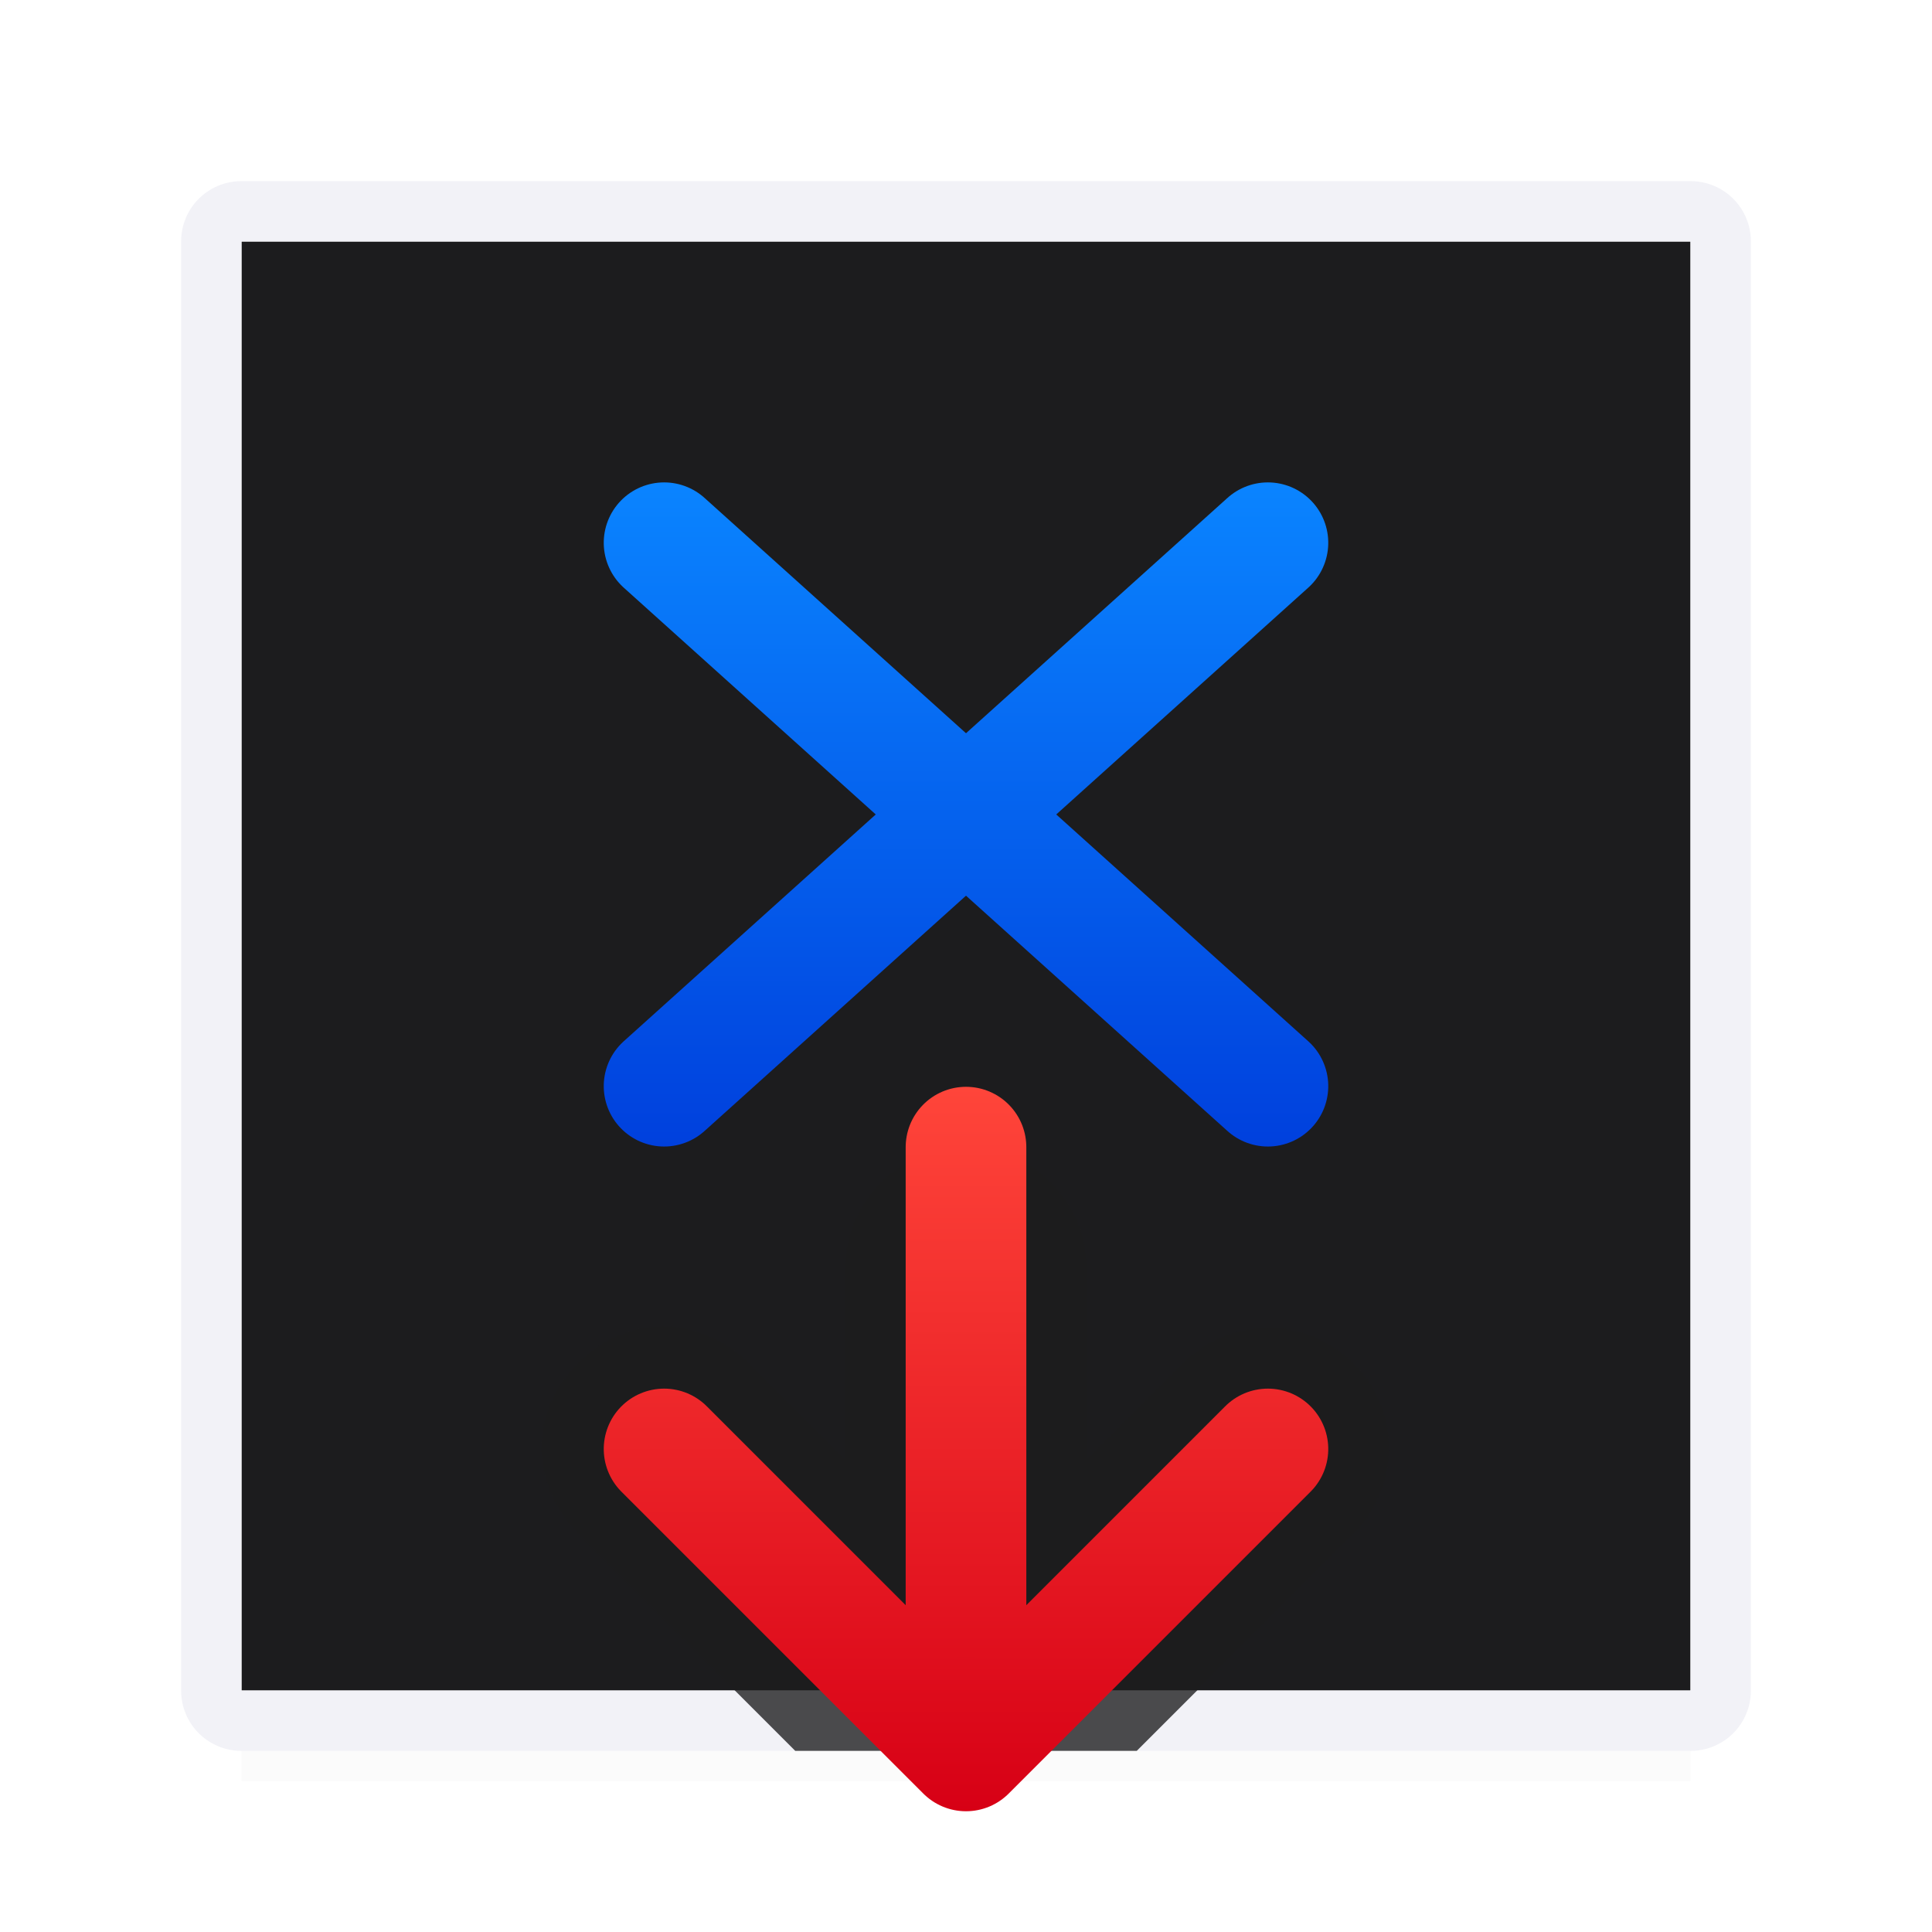 <svg viewBox="0 0 32 32" xmlns="http://www.w3.org/2000/svg" xmlns:xlink="http://www.w3.org/1999/xlink"><filter id="a" color-interpolation-filters="sRGB" height="2.2" width="1.05" x="-.025" y="-.6"><feGaussianBlur stdDeviation=".25"/></filter><linearGradient id="b" gradientUnits="userSpaceOnUse" x1="13" x2="24" y1="16" y2="16"><stop offset="0" stop-color="#0040dd"/><stop offset="1" stop-color="#0a84ff"/></linearGradient><linearGradient id="c" gradientUnits="userSpaceOnUse" x1="2" x2="14" y1="16" y2="16"><stop offset="0" stop-color="#d70015"/><stop offset="1" stop-color="#ff453a"/></linearGradient><path d="m4 28h24v1.5h-24z" fill="#505054" filter="url(#a)" opacity=".15"/><path d="m4 4h24v24h-24z" fill="#1c1c1e"/><path d="m4 3c-.554 0-1 .446-1 1v9.172 7.828 7c0 .554.446 1 1 1h24c.554 0 1-.446 1-1v-8-1.172-5.656-3.172-6c0-.554-.446-1-1-1zm0 1h24v6 2.172 7.656.172 8h-24v-8.172-7.656z" fill="#f2f2f7"/><g transform="matrix(0 -1 -1 0 32 32)"><path d="m8.213 9.004c-.572-.054-1.19.133-1.637.592l-2.576 2.576-1 1v5.656l1 1 2.572 2.572c.41.426.996.658 1.529.631.533-.027.989-.266 1.326-.604.337-.337.576-.793.604-1.326.027-.533-.205-1.119-.631-1.529l-1.574-1.574h3.156c1.114.017 2.046-.915 2.029-2.029-.018-1.091-.938-1.983-2.029-1.967h-3.156l1.578-1.578c.387-.376.605-.894.605-1.434-0-.854-.558-1.573-1.248-1.854-.172-.07-.358-.115-.549-.133z" fill="#1c1c1e" fill-opacity=".784"/><g fill="none" stroke-linecap="round"><path d="m14.01 11 9 10" stroke="url(#b)" stroke-linejoin="round" stroke-width="2"/><path d="m14.01 21 9-10" stroke="url(#b)" stroke-linejoin="round" stroke-width="2"/><g stroke="url(#c)"><path d="m13 16h-9.978" stroke-width="1.998"/><path d="m8 11-5 5 5 5" stroke-linejoin="round" stroke-width="2"/></g></g></g></svg>